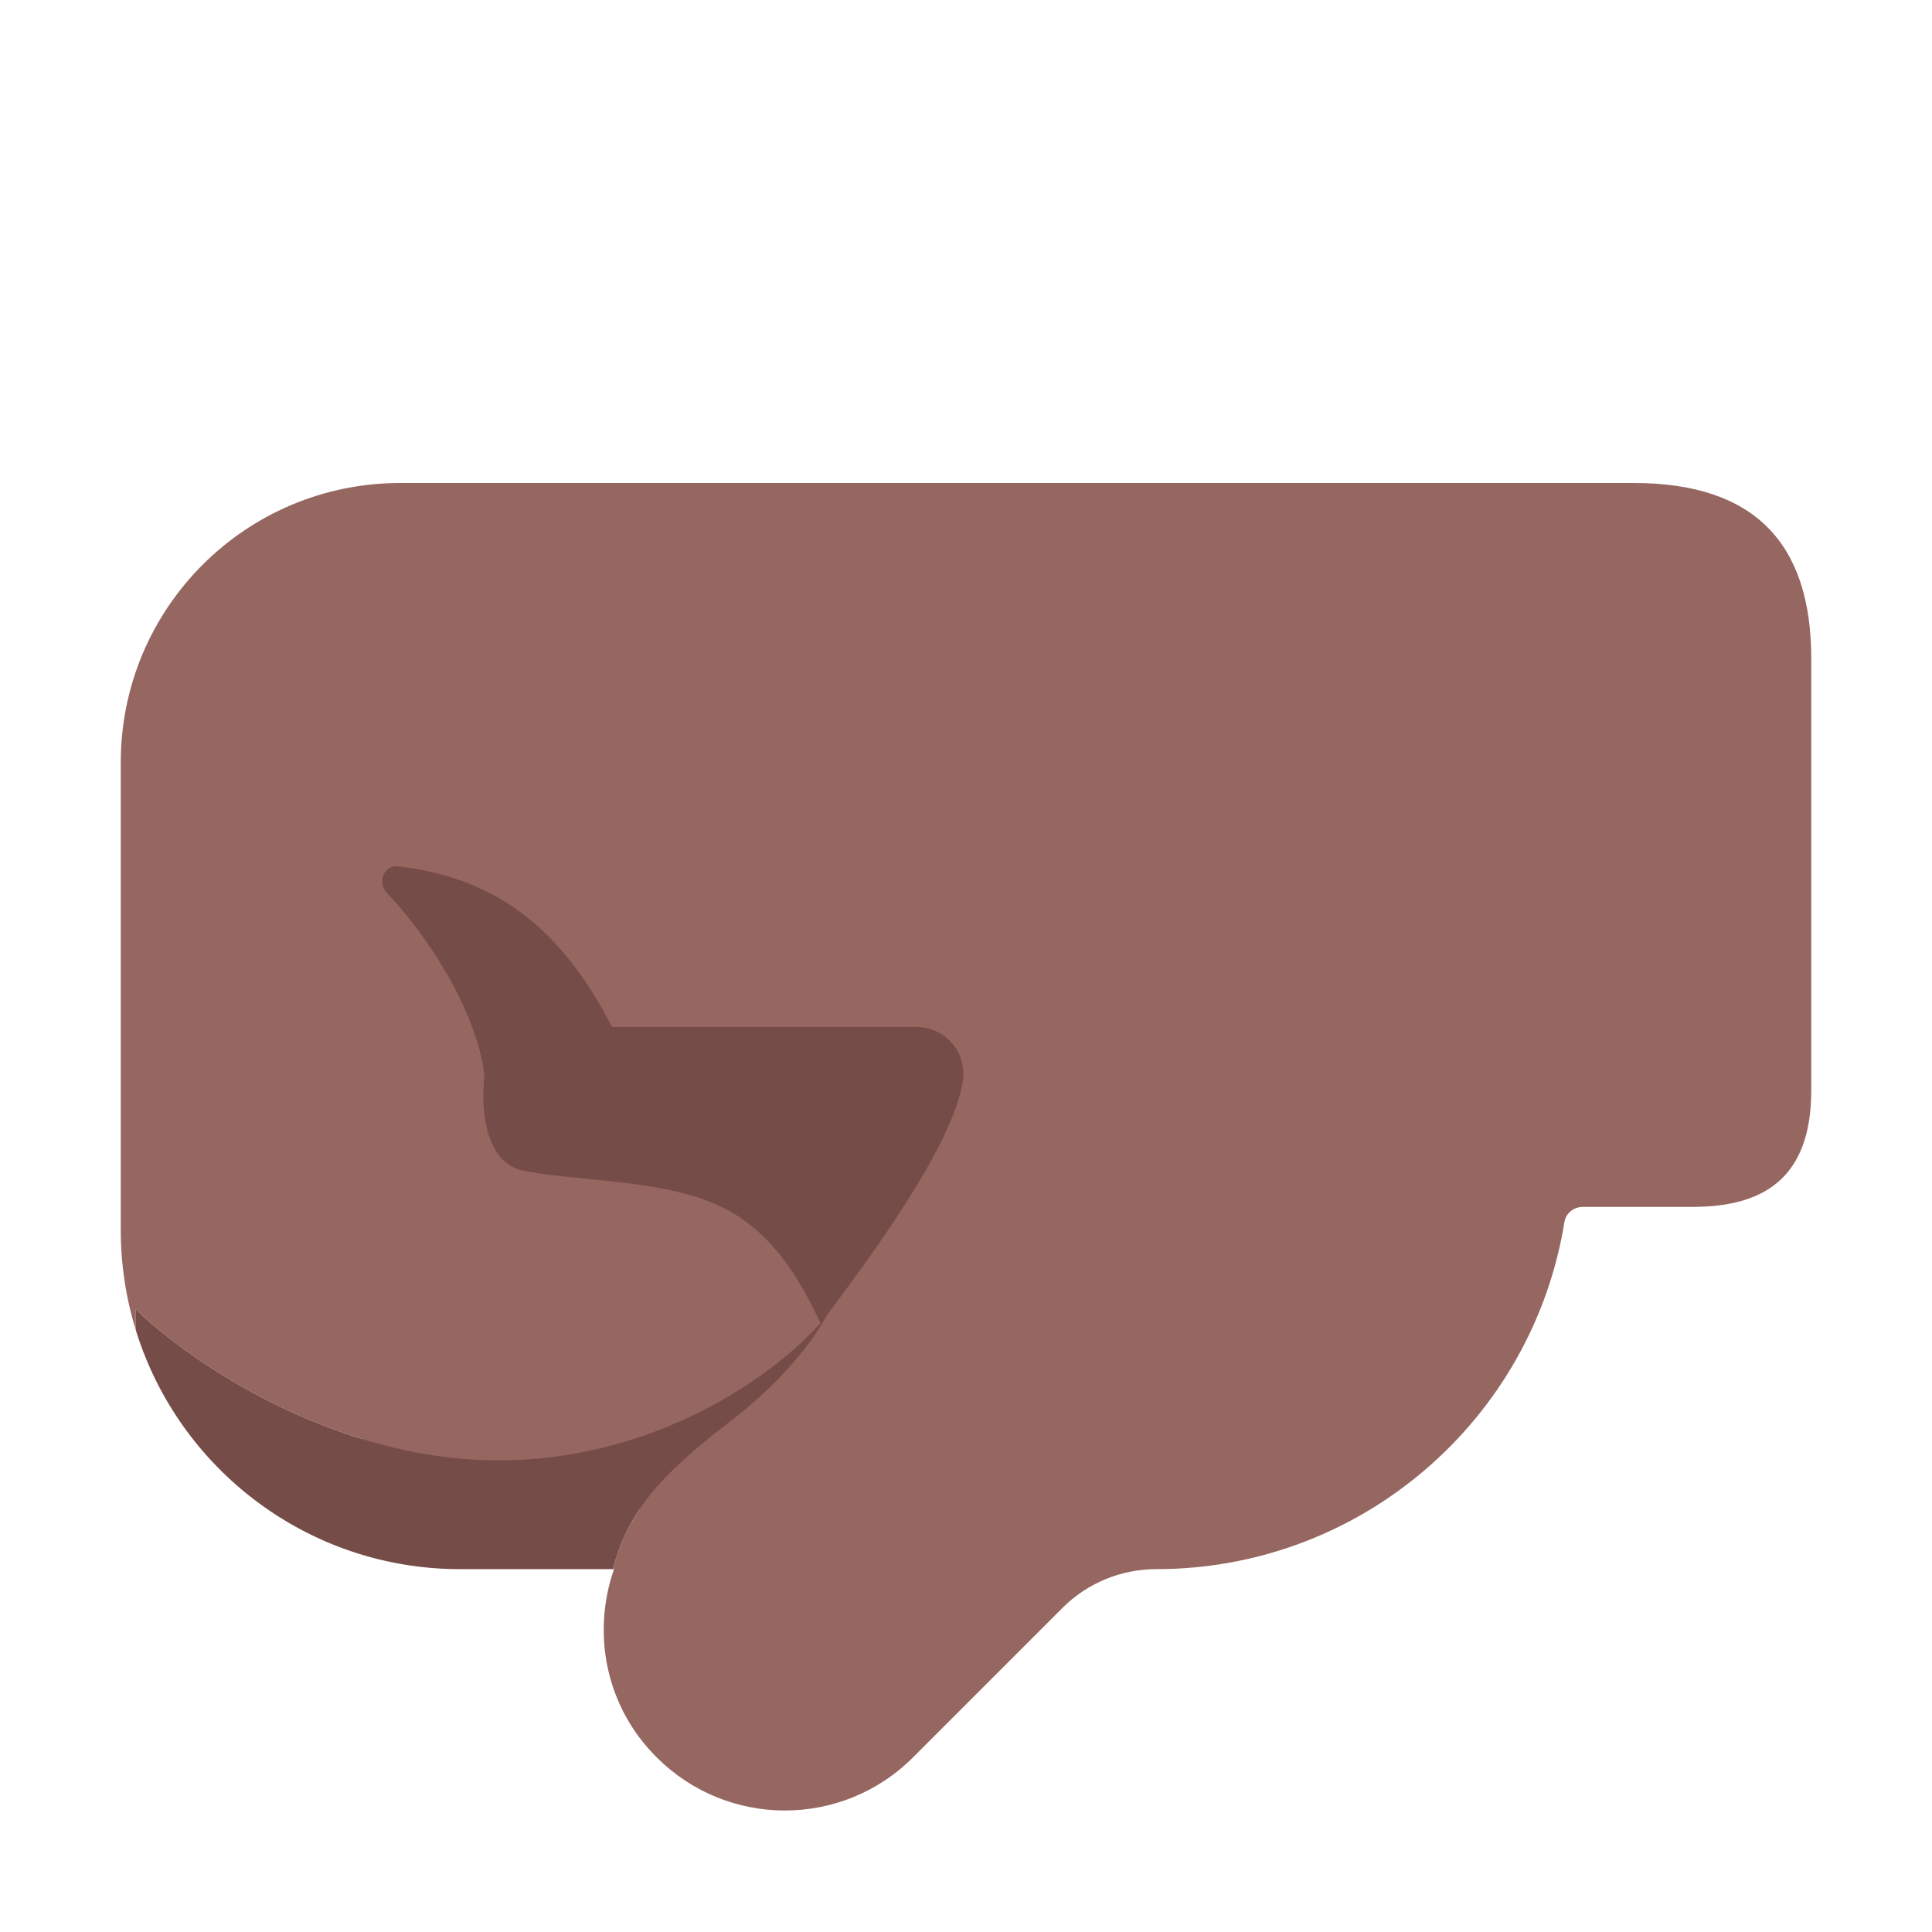 <svg viewBox="0 0 32 32" fill="none" xmlns="http://www.w3.org/2000/svg">
<path d="M17 14H6V23.835C4.253 23.3 2.859 22.282 2.25 21.688V22.034C2.959 24.328 5.098 25.99 7.62 25.99H10.15C10.254 25.615 10.391 25.3 10.591 25H17V14Z" fill="#764C49"/>
<path d="M2 12.63V20.37C2 20.953 2.089 21.515 2.253 22.044C2.252 22.04 2.251 22.037 2.25 22.034V21.688C3.104 22.521 5.5 24.188 8.25 24.188C10.877 24.188 12.838 22.767 13.59 21.913C13.031 20.719 12.435 20.093 11.49 19.812C10.917 19.642 10.289 19.581 9.711 19.524C9.333 19.487 8.977 19.452 8.672 19.391C7.901 19.234 8.01 17.99 8.01 17.99C8.01 17.935 8.014 17.882 8.023 17.83C7.942 16.953 7.27 15.705 6.405 14.785C6.245 14.615 6.361 14.323 6.593 14.35C8.38 14.551 9.388 15.56 10.137 17.01H15.18C15.65 17.01 16.01 17.42 15.95 17.89C15.797 18.963 14.398 20.846 13.683 21.802L13.688 21.797C13.688 21.797 13.275 22.635 12.109 23.531C10.905 24.458 10.417 25.026 10.15 25.99H10.17C9.8 27.05 10.03 28.27 10.88 29.11C12.05 30.28 13.95 30.28 15.12 29.11L17.6 26.63C18.01 26.22 18.57 25.99 19.15 25.99C22.55 25.99 25.38 23.51 25.91 20.25C25.93 20.1 26.06 19.99 26.22 19.99H28.031C29.156 19.99 30 19.562 30 18.062V10.906C30 9 29.06 8 27.062 8H6.63C4.07 8 2 10.07 2 12.63Z" fill="#966661"/>
</svg>
